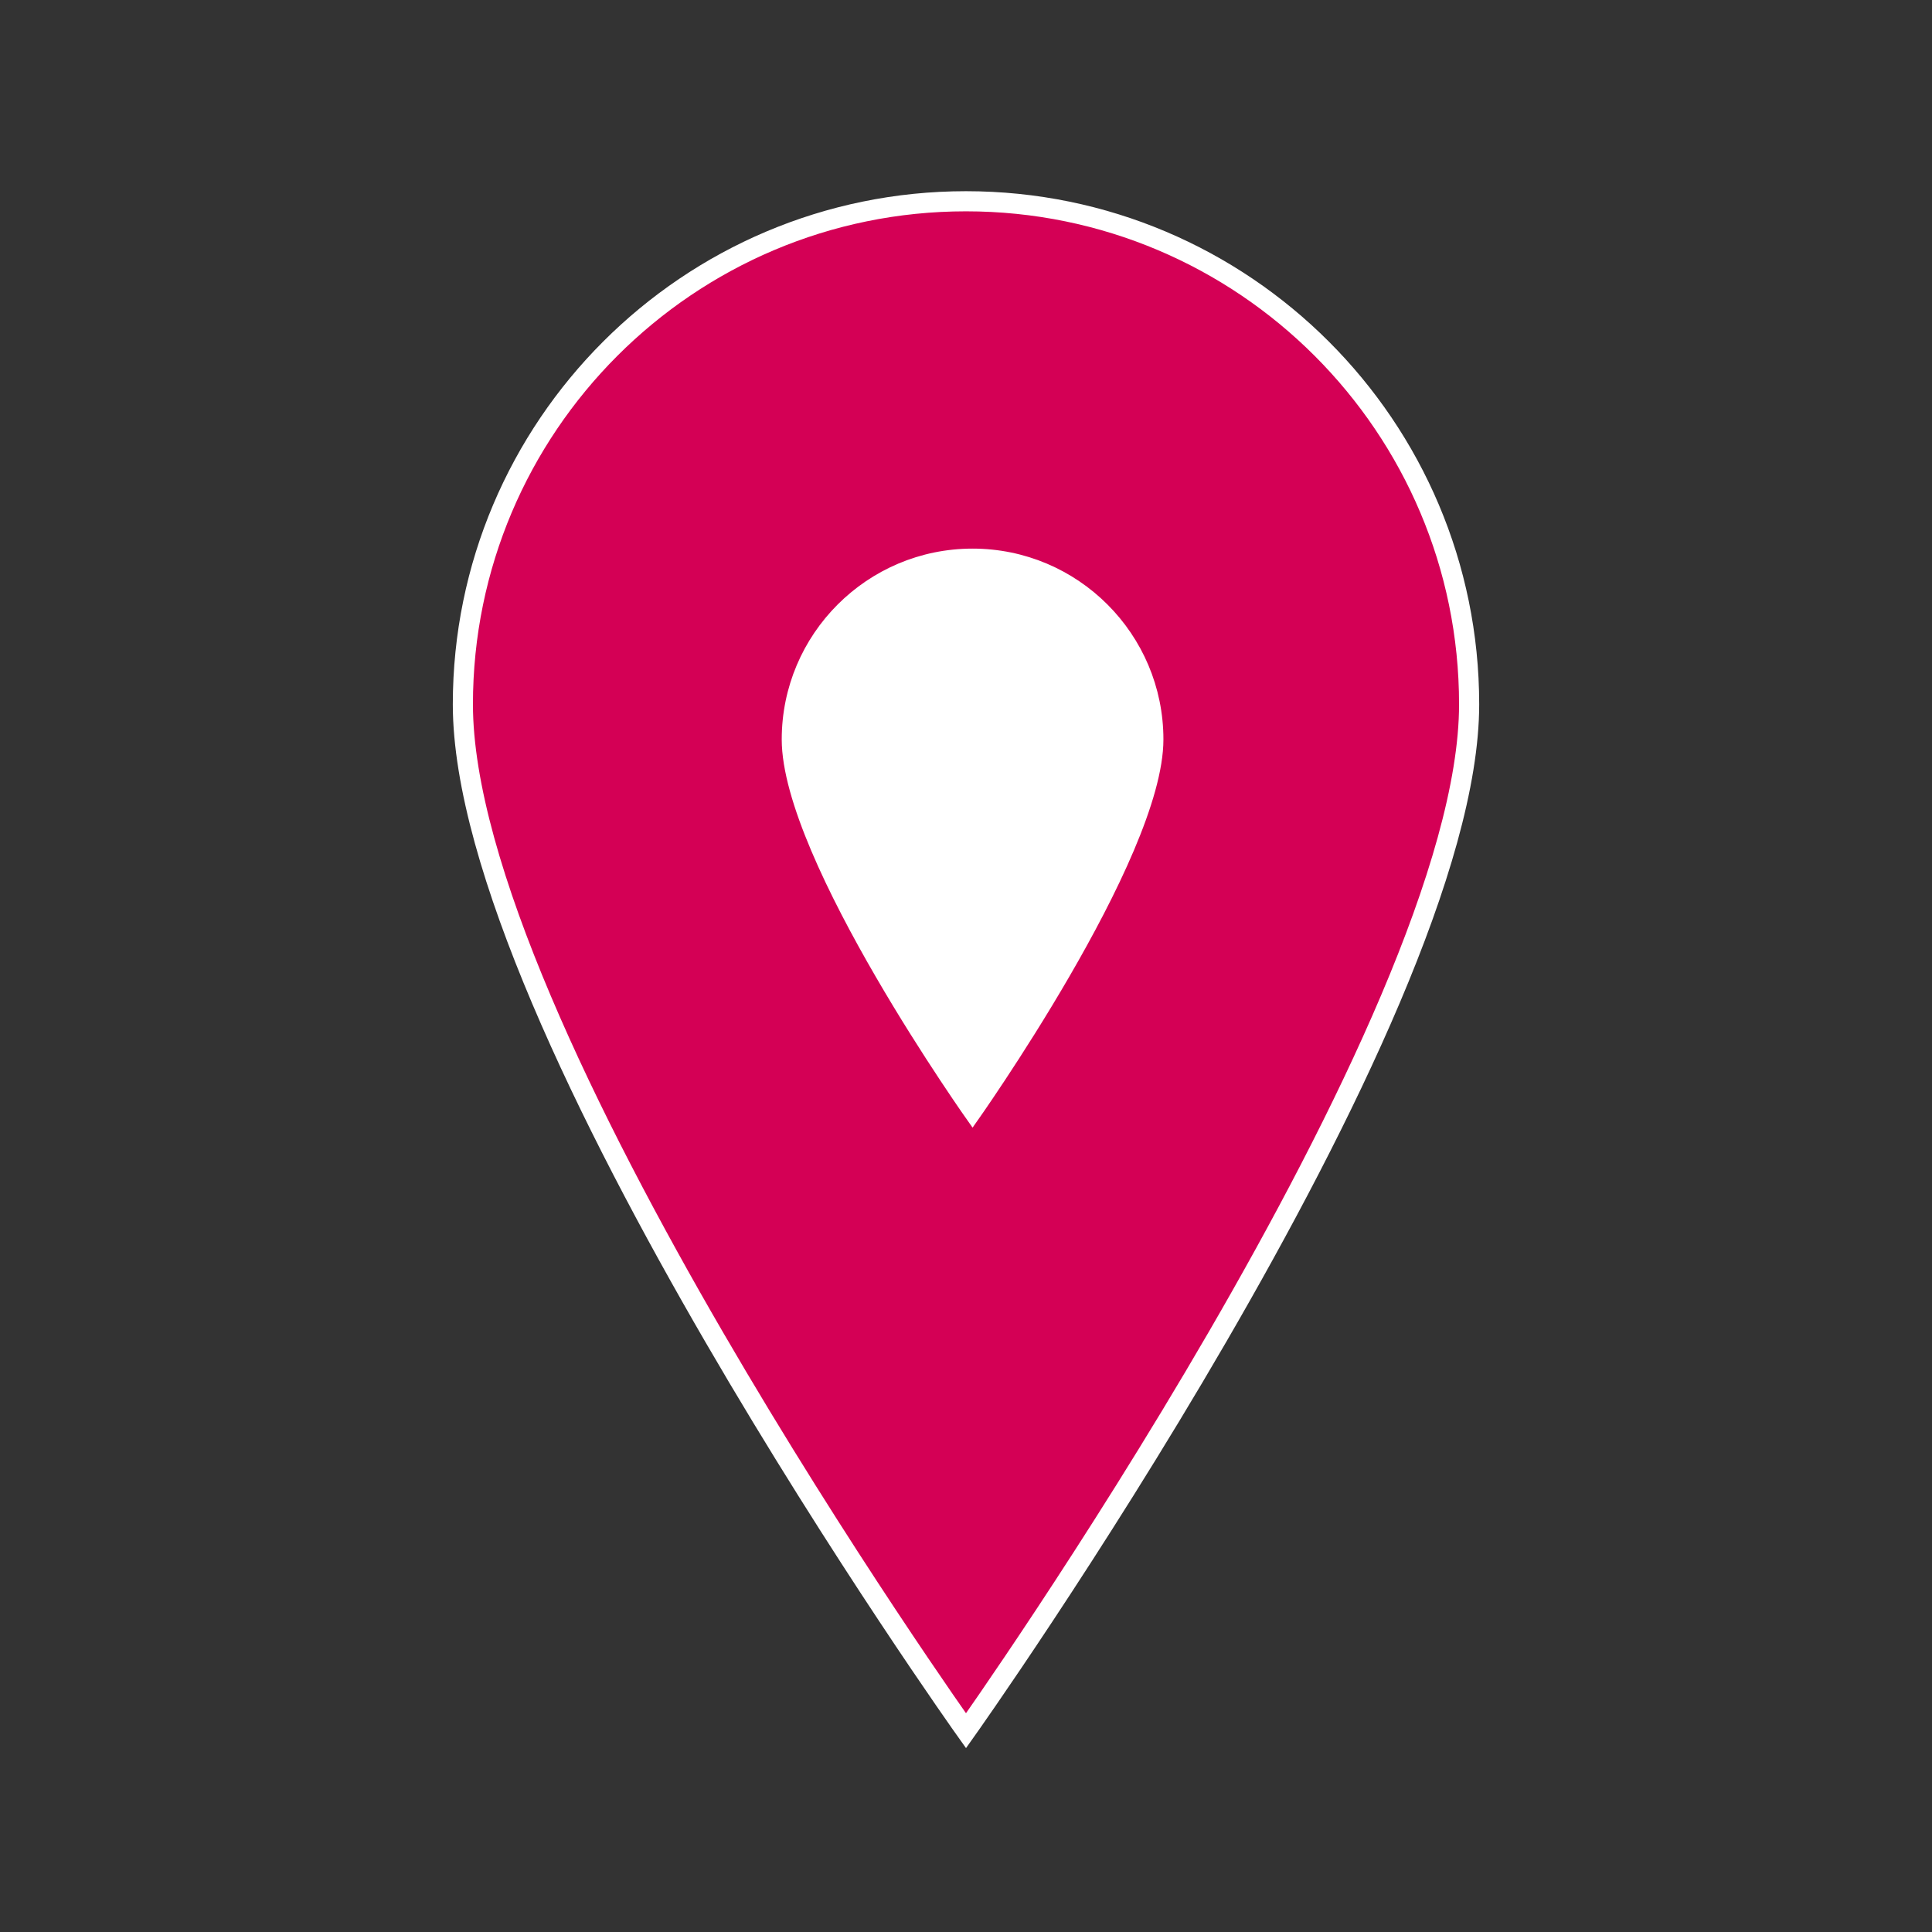 <svg width="441" height="441" xmlns="http://www.w3.org/2000/svg" xmlns:xlink="http://www.w3.org/1999/xlink" xml:space="preserve" overflow="hidden"><rect width="100%" height="100%" fill="#333333" stroke="none"/><defs><clipPath id="clip0"><rect x="-12" y="1860" width="441" height="441"/></clipPath><clipPath id="clip1"><rect x="127" y="1969" width="165" height="164"/></clipPath><clipPath id="clip2"><rect x="127" y="1969" width="165" height="164"/></clipPath><clipPath id="clip3"><rect x="127" y="1969" width="165" height="164"/></clipPath></defs><g clip-path="url(#clip0)" transform="translate(12 -1860)"><path d="M208.5 2255.06C208.5 2255.06 323.344 2093.36 323.344 2020.78 323.344 1957.39 271.894 1905.94 208.5 1905.94 145.106 1905.94 93.656 1957.39 93.656 2020.78 93.656 2093.82 208.5 2255.06 208.5 2255.06Z" stroke="#FFFFFF" stroke-width="4.594" fill="#D40055"/><g clip-path="url(#clip1)"><g clip-path="url(#clip2)"><g clip-path="url(#clip3)"><path d="M210 2115.92C210 2115.92 252.708 2055.78 252.708 2028.79 252.708 2005.22 233.575 1986.08 210 1986.08 186.425 1986.08 167.292 2005.22 167.292 2028.79 167.292 2055.95 210 2115.92 210 2115.92Z" stroke="#FFFFFF" stroke-width="1.708" fill="#FFFFFF"/></g></g></g></g></svg>